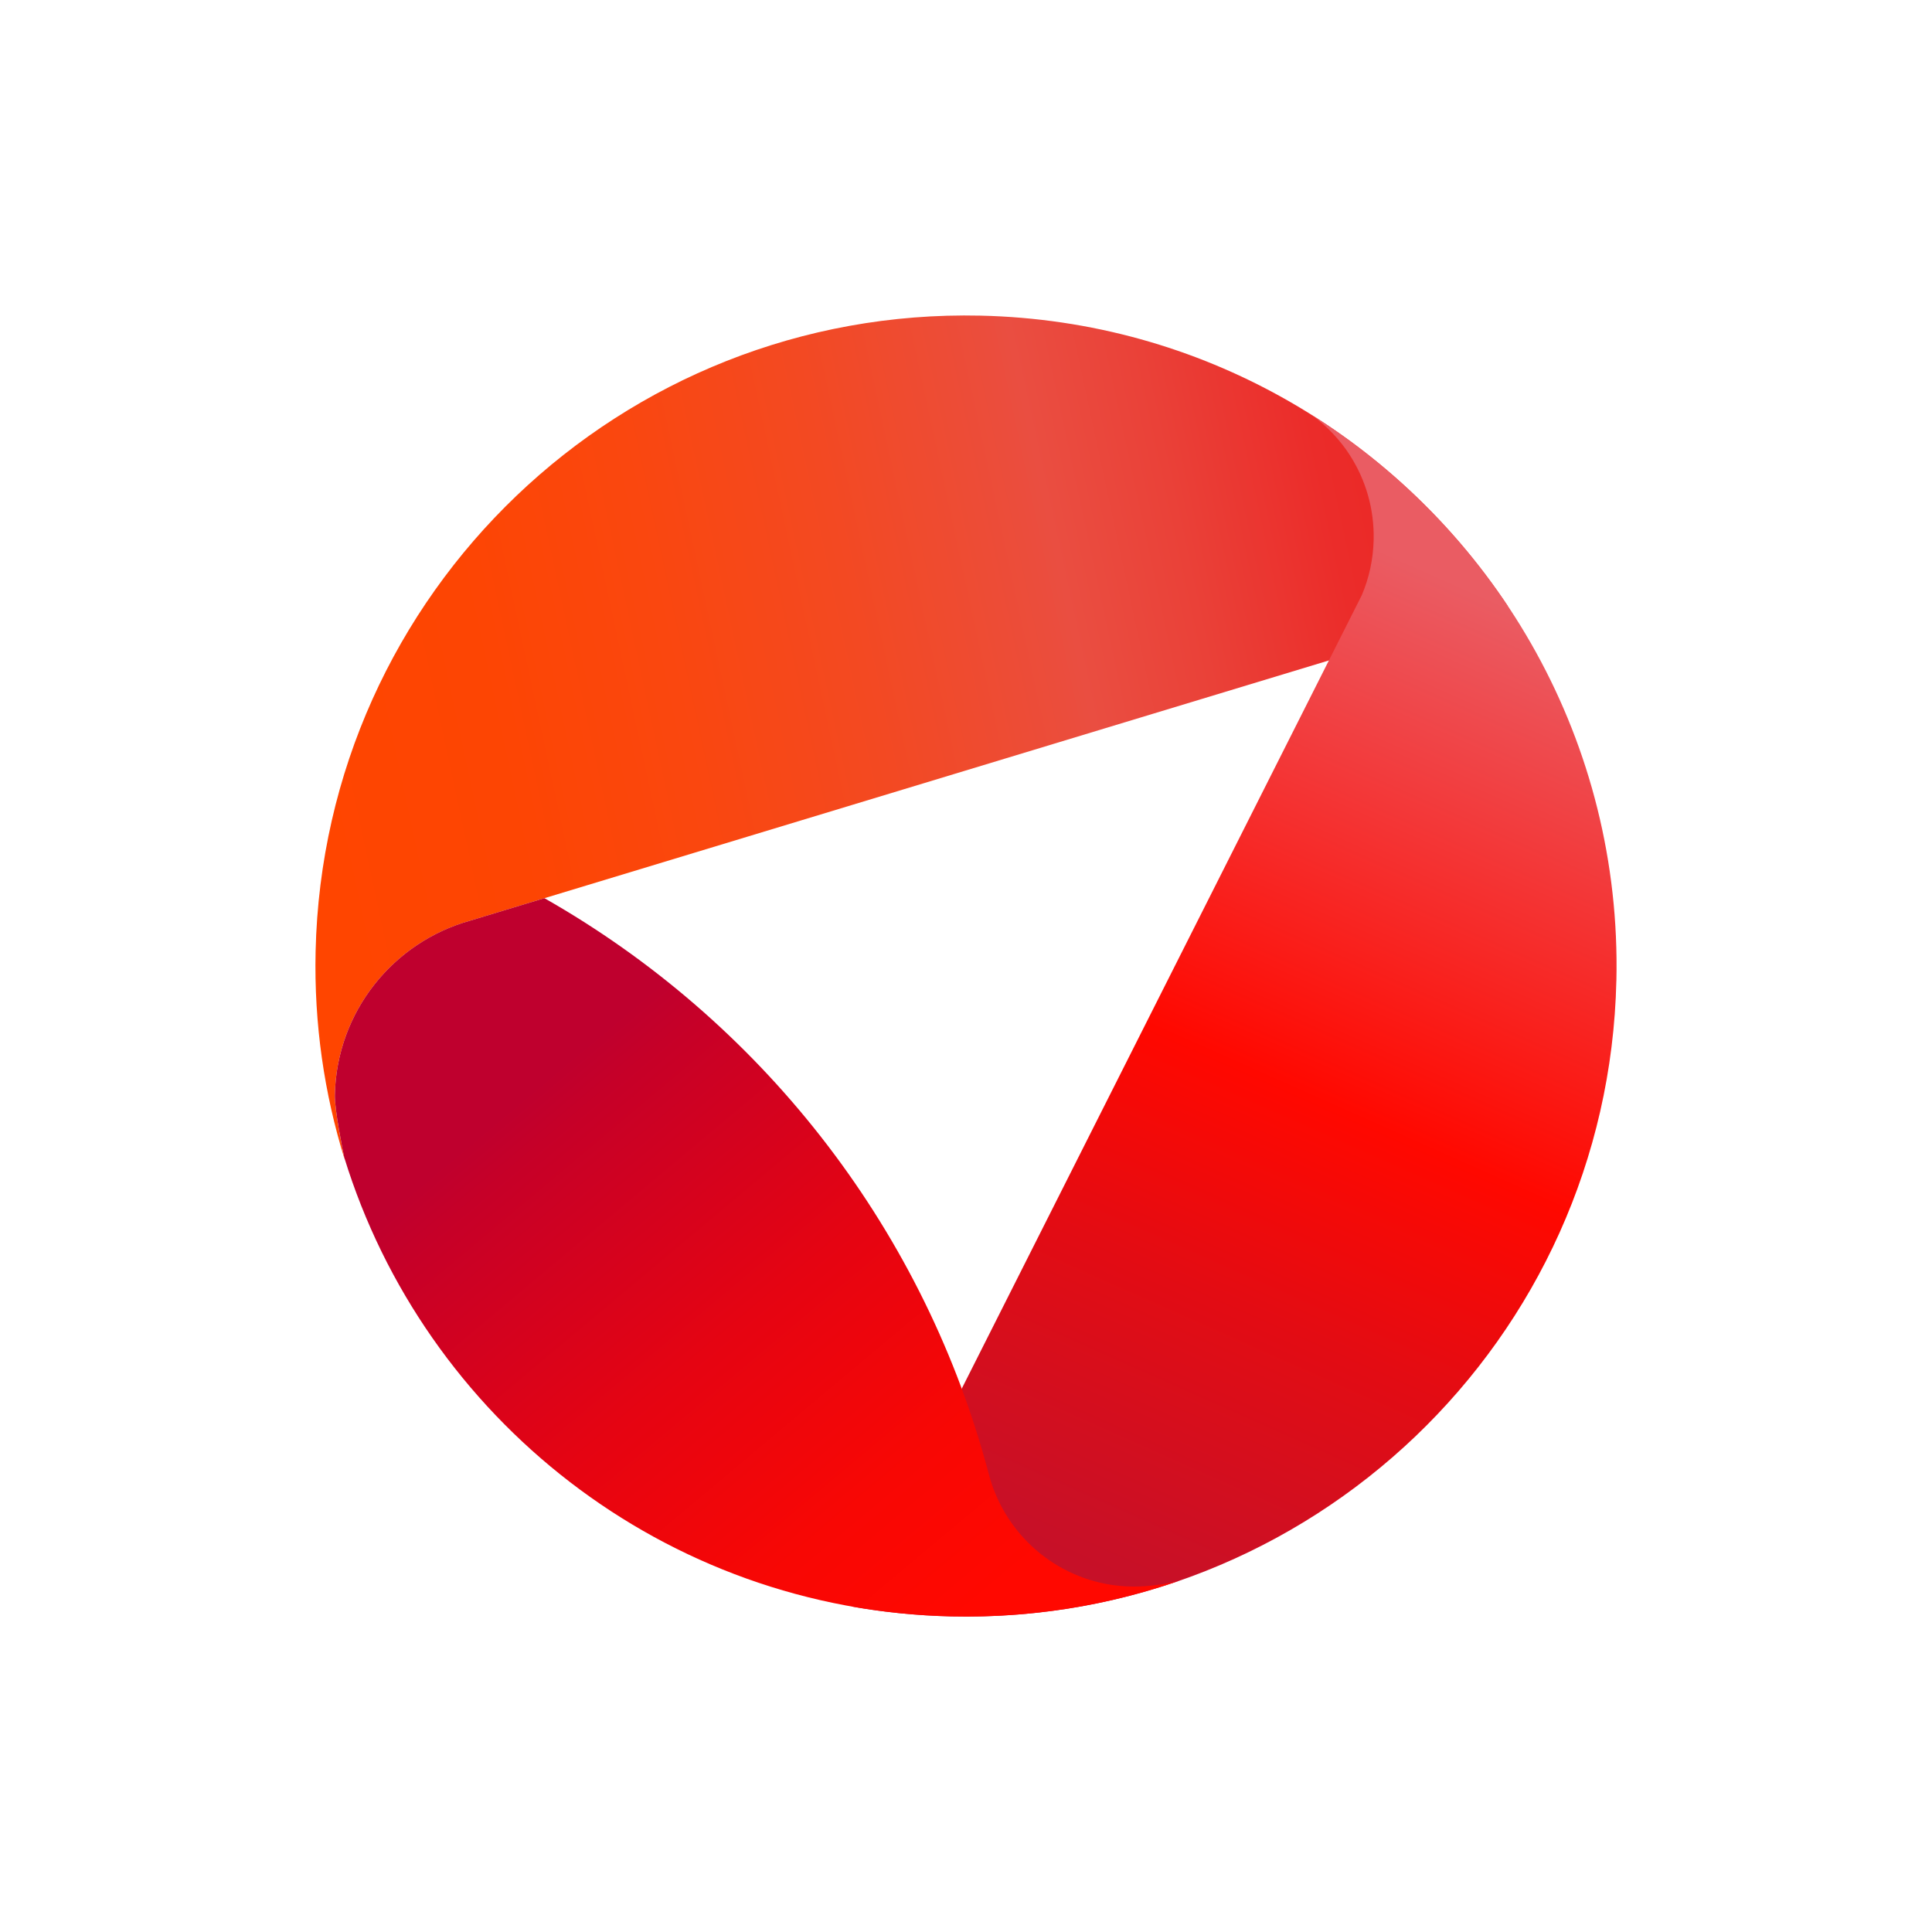 <?xml version="1.0" encoding="UTF-8"?><svg id="_Слой_1" xmlns="http://www.w3.org/2000/svg" xmlns:xlink="http://www.w3.org/1999/xlink" viewBox="0 0 560 560"><defs><style>.cls-1{fill:url(#linear-gradient-2);}.cls-2{fill:url(#linear-gradient-3);}.cls-3{fill:url(#linear-gradient);}</style><linearGradient id="linear-gradient" x1="-902.36" y1="215.14" x2="-733.04" y2="-105.3" gradientTransform="translate(833.22 786.38) rotate(50)" gradientUnits="userSpaceOnUse"><stop offset="0" stop-color="#ff4500"/><stop offset=".16" stop-color="#fd4503"/><stop offset=".31" stop-color="#fa470f"/><stop offset=".46" stop-color="#f34922"/><stop offset=".61" stop-color="#eb4d3c"/><stop offset=".63" stop-color="#ea4e41"/><stop offset=".73" stop-color="#ea4138"/><stop offset=".85" stop-color="#eb2c2a"/><stop offset="1" stop-color="#eb2320"/></linearGradient><linearGradient id="linear-gradient-2" x1="-544.2" y1="261.49" x2="-716.71" y2="-91.94" gradientTransform="translate(833.22 786.38) rotate(50)" gradientUnits="userSpaceOnUse"><stop offset=".14" stop-color="#bf122e"/><stop offset=".25" stop-color="#c91026"/><stop offset=".45" stop-color="#e30c13"/><stop offset=".61" stop-color="#ff0800"/><stop offset="1" stop-color="#ea5c63"/></linearGradient><linearGradient id="linear-gradient-3" x1="-850.75" y1="224.5" x2="-567.36" y2="224.5" gradientTransform="translate(833.22 786.38) rotate(50)" gradientUnits="userSpaceOnUse"><stop offset=".19" stop-color="#bf002e"/><stop offset=".24" stop-color="#c60028"/><stop offset=".51" stop-color="#e50412"/><stop offset=".73" stop-color="#f80704"/><stop offset=".89" stop-color="#ff0800"/><stop offset="1" stop-color="#ff0800"/></linearGradient></defs><path class="cls-3" d="m97.06,317.32c.55-24.2,17.04-44.29,39.22-50.45l300.78-91.16c-32.97-49.55-88.78-82.77-152.8-84.22-104.12-2.35-190.43,80.14-192.78,184.26-.48,21.01,2.51,41.3,8.42,60.32,0,0-2.95-13.88-2.84-18.74Z"/><path class="cls-1" d="m468.52,284.26c1.56-68.88-34.04-129.95-88.46-164.09,4.42,3.2,8.25,7.17,11.2,11.76,4.55,7.07,7.1,15.52,6.9,24.55-.13,5.69-1.34,11.1-3.44,16.04l-147.8,293.15c9.38,1.66,19,2.63,28.81,2.85,104.12,2.36,190.43-80.14,192.78-184.26Z"/><path class="cls-2" d="m335.36,459.41c-2.67.33-7.28.87-13.13-.02-17.86-2.73-31.52-15.94-35.7-32.42l-.64-2.36c-19.29-70.07-66-128.99-128.09-164.27l-21.52,6.52c-22.18,6.16-38.67,26.26-39.22,50.45-.1,4.28,2.18,15.54,2.72,18.18,23.24,75.49,92.65,131.14,175.95,133.03,23.08.52,45.27-3.14,65.88-10.27-1.65.41-3.75.85-6.26,1.16Z"/></svg>